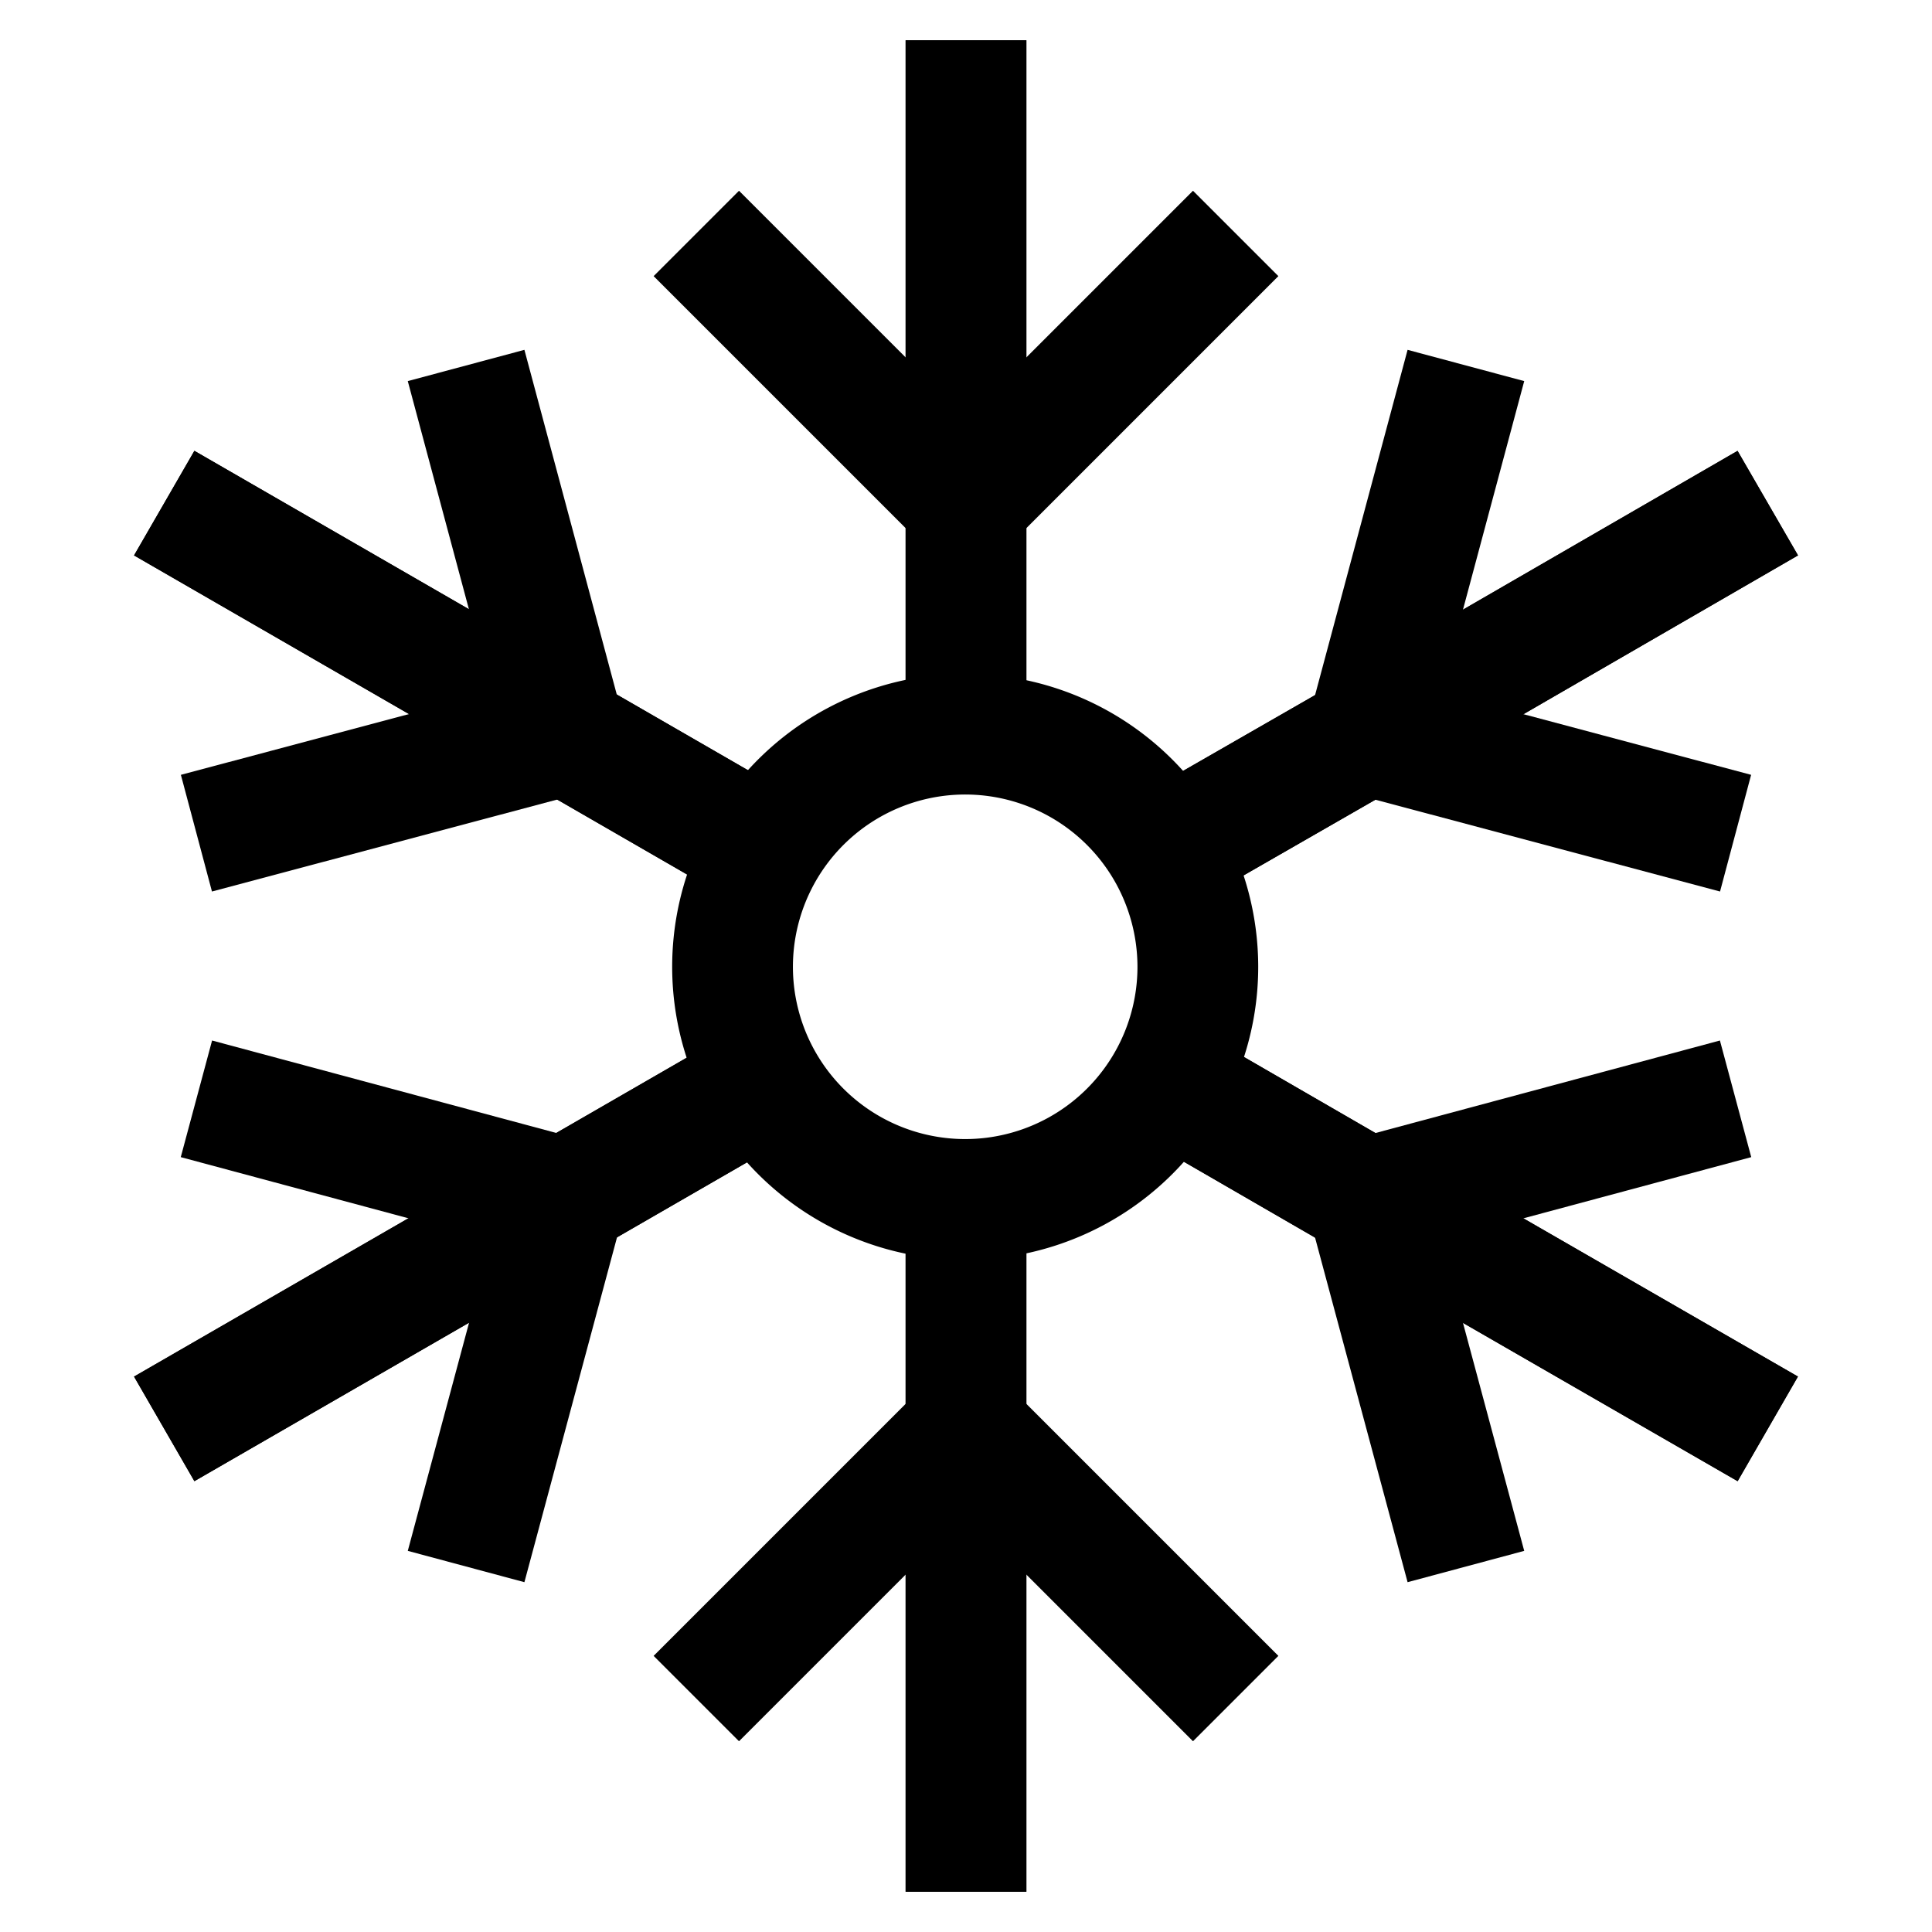 <svg id="Layer_1" data-name="Layer 1" xmlns="http://www.w3.org/2000/svg" viewBox="0 0 24 24"
  stroke-width="1.5" width="24" height="24" color="#000000">
  <defs>
    <style>.cls-637ba0fee657d189799a2803-1{fill:none;stroke:currentColor;stroke-miterlimit:10;}</style>
  </defs>
  <polyline class="cls-637ba0fee657d189799a2803-1" points="12 23.5 12 17.75 12 14.88"></polyline>
  <line class="cls-637ba0fee657d189799a2803-1" x1="12" y1="9.13" x2="12" y2="0.5"></line>
  <polyline class="cls-637ba0fee657d189799a2803-1" points="15.35 2.9 12 6.25 8.65 2.9"></polyline>
  <polyline class="cls-637ba0fee657d189799a2803-1" points="12 23.5 12 17.75 12 14.88"></polyline>
  <line class="cls-637ba0fee657d189799a2803-1" x1="12" y1="9.13" x2="12" y2="0.5"></line>
  <polyline class="cls-637ba0fee657d189799a2803-1" points="8.65 21.1 12 17.75 15.35 21.1"></polyline>
  <polyline class="cls-637ba0fee657d189799a2803-1" points="21.96 17.75 16.98 14.88 14.49 13.44"></polyline>
  <line class="cls-637ba0fee657d189799a2803-1" x1="9.51" y1="10.56" x2="2.04" y2="6.25"></line>
  <polyline class="cls-637ba0fee657d189799a2803-1" points="5.79 4.54 7.02 9.13 2.44 10.35"></polyline>
  <polyline class="cls-637ba0fee657d189799a2803-1" points="21.96 17.75 16.98 14.88 14.49 13.44"></polyline>
  <line class="cls-637ba0fee657d189799a2803-1" x1="9.51" y1="10.56" x2="2.04" y2="6.25"></line>
  <polyline class="cls-637ba0fee657d189799a2803-1" points="18.21 19.46 16.98 14.88 21.56 13.65"></polyline>
  <line class="cls-637ba0fee657d189799a2803-1" x1="9.51" y1="13.44" x2="2.04" y2="17.75"></line>
  <polyline class="cls-637ba0fee657d189799a2803-1" points="14.49 10.56 16.98 9.13 21.96 6.25"></polyline>
  <polyline class="cls-637ba0fee657d189799a2803-1" points="18.21 4.54 16.98 9.13 21.56 10.35"></polyline>
  <line class="cls-637ba0fee657d189799a2803-1" x1="9.51" y1="13.44" x2="2.04" y2="17.75"></line>
  <polyline class="cls-637ba0fee657d189799a2803-1" points="14.49 10.56 16.98 9.13 21.96 6.25"></polyline>
  <polyline class="cls-637ba0fee657d189799a2803-1" points="5.79 19.46 7.02 14.88 2.44 13.65"></polyline>
  <path class="cls-637ba0fee657d189799a2803-1"
    d="M14.88,12a2.89,2.89,0,1,1-.39-1.44A2.9,2.9,0,0,1,14.88,12Z"></path>
</svg>